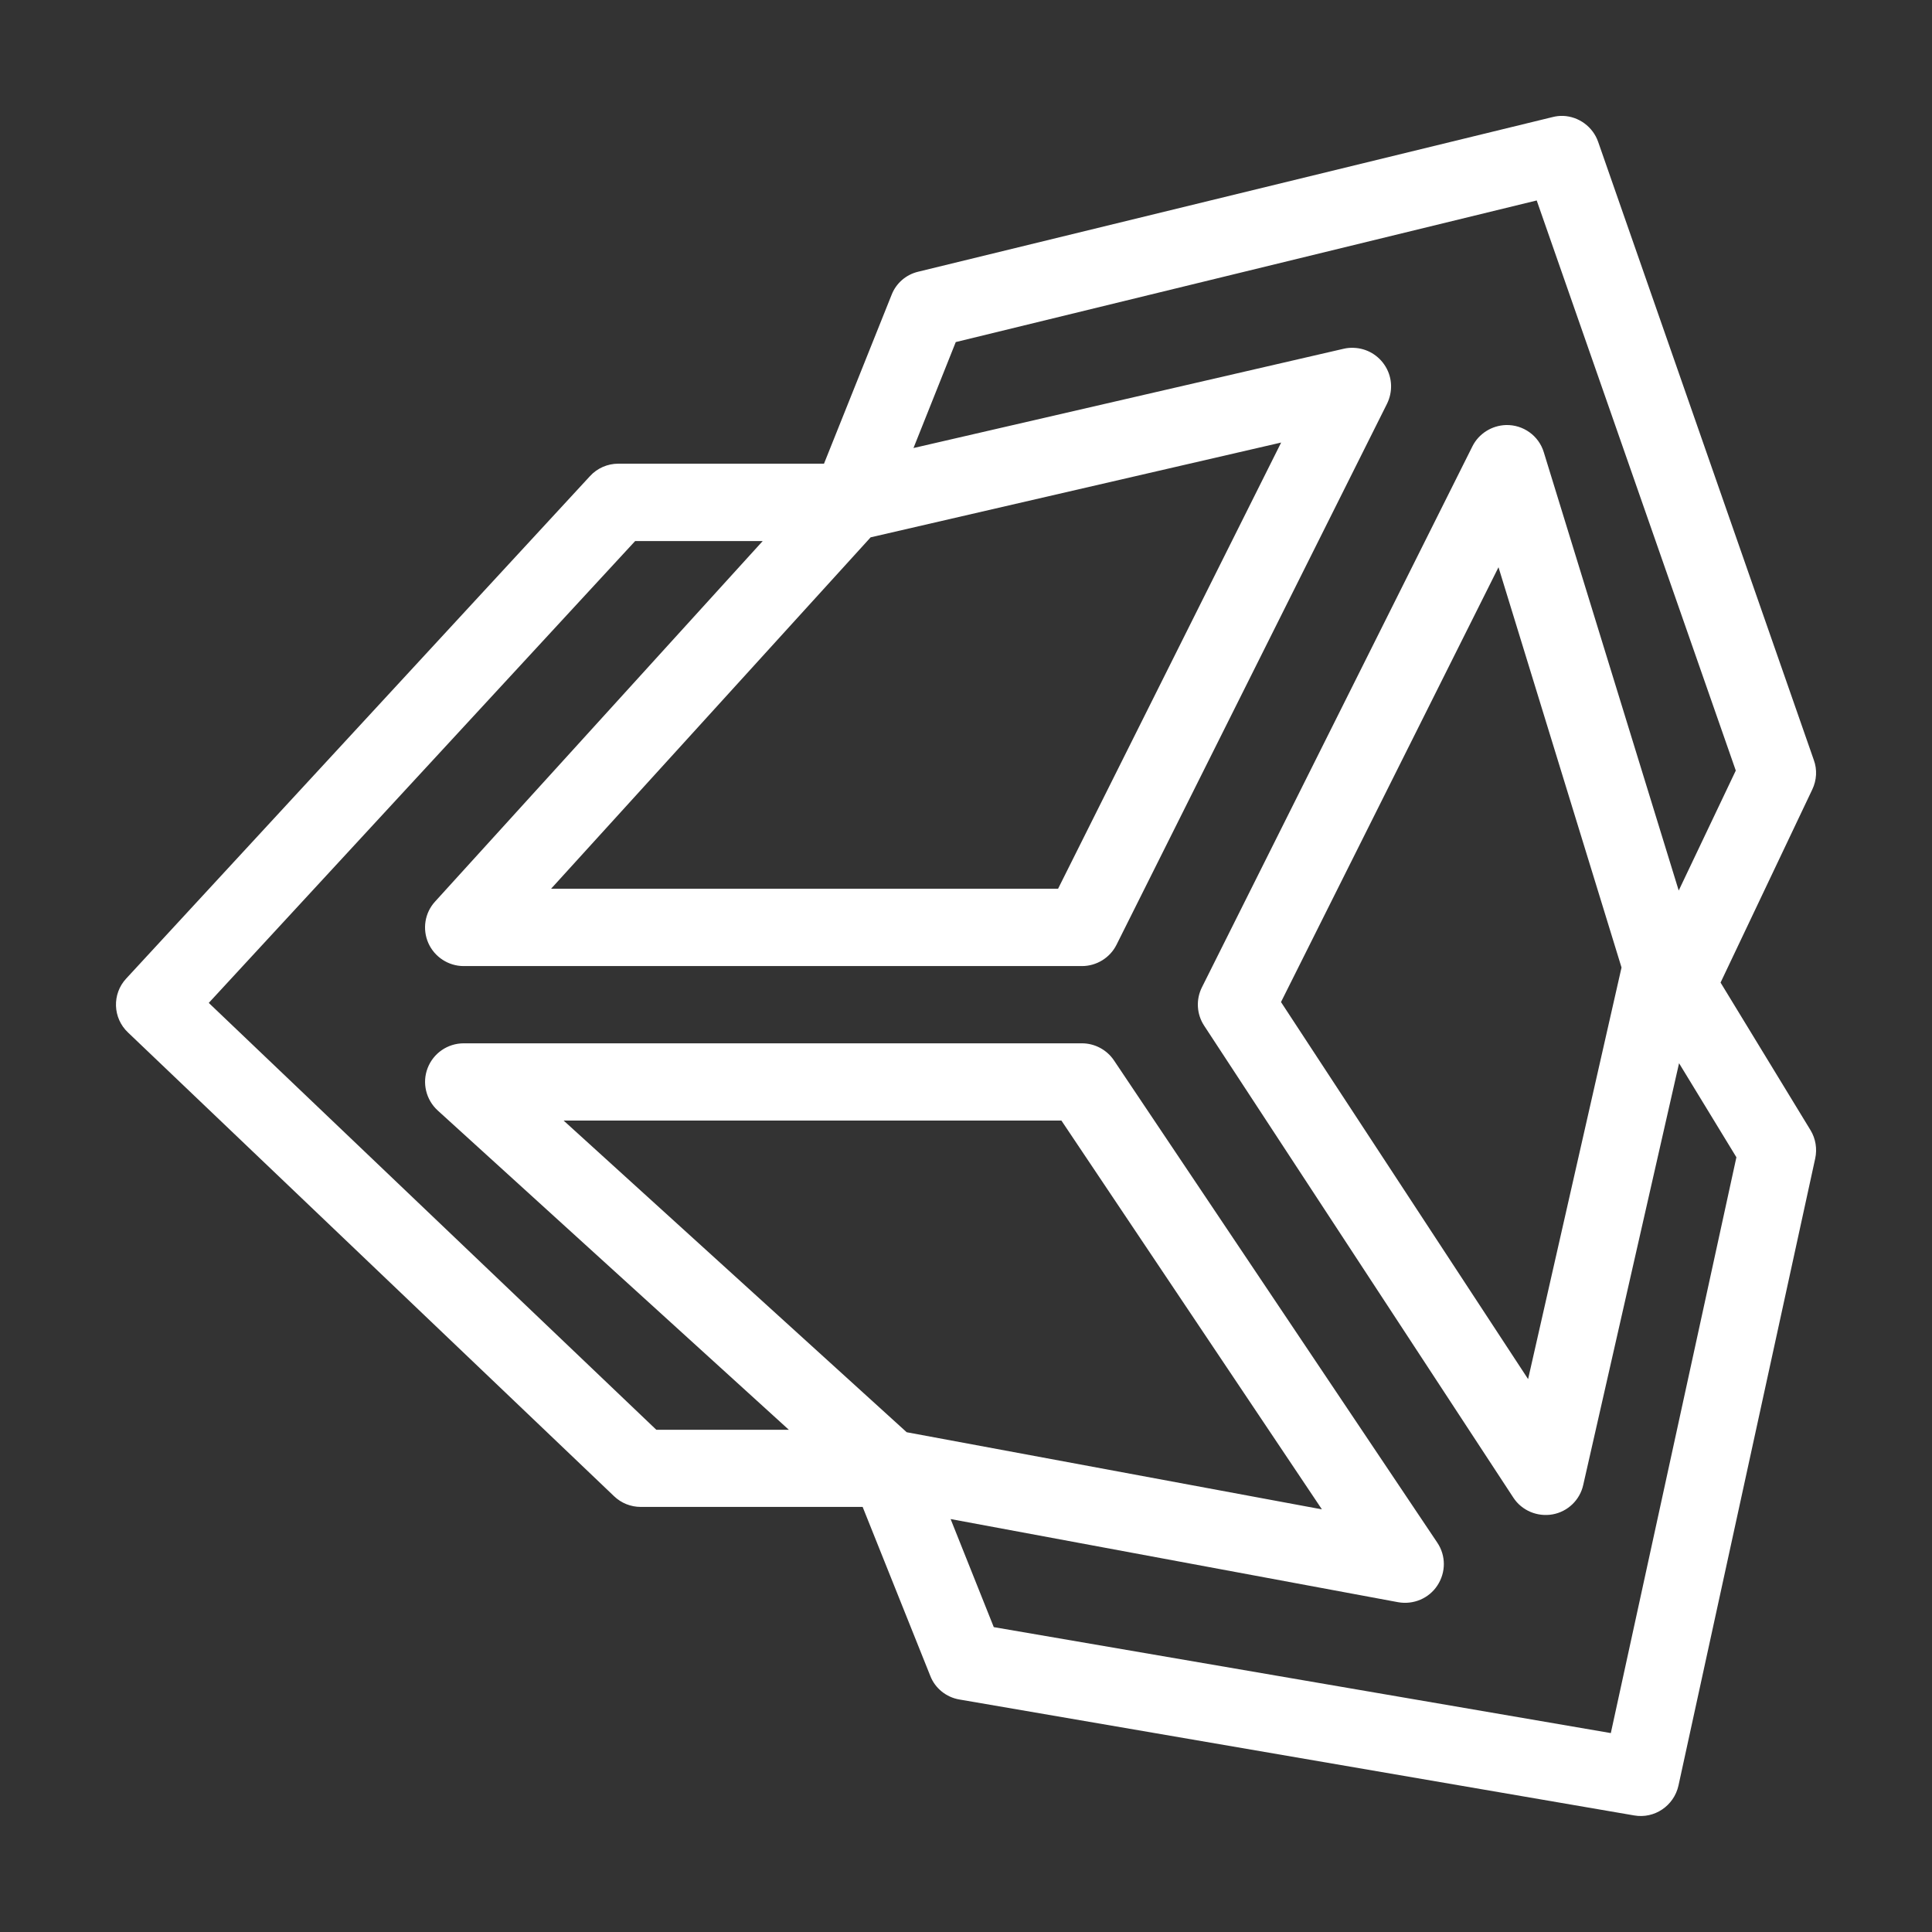 <svg xmlns="http://www.w3.org/2000/svg" xmlns:xlink="http://www.w3.org/1999/xlink" viewBox="0,0,256,256" width="50px" height="50px" fill-rule="nonzero"><rect x="0" y="0" width="256" height="256" fill="#333333" stroke="none"/><g fill="#ffffff" fill-rule="nonzero" stroke="none" stroke-width="1" stroke-linecap="butt" stroke-linejoin="miter" stroke-miterlimit="10" stroke-dasharray="" stroke-dashoffset="0" font-family="none" font-weight="none" font-size="none" text-anchor="none" style="mix-blend-mode: normal"><g transform="scale(5.12,5.12)"><path d="M40.449,3c-0.09,-0.004 -0.184,0.008 -0.273,0.031l-16.41,4c-0.316,0.074 -0.574,0.297 -0.691,0.598l-1.75,4.371h-5.324c-0.277,0 -0.547,0.117 -0.734,0.324l-12,13c-0.371,0.398 -0.352,1.023 0.047,1.398l12.578,12c0.188,0.18 0.434,0.277 0.691,0.277h5.742l1.75,4.371c0.125,0.324 0.414,0.555 0.754,0.613l17.461,3c0.527,0.094 1.031,-0.25 1.148,-0.77l3.539,-16.23c0.055,-0.25 0.012,-0.516 -0.121,-0.734l-2.328,-3.82l2.375,-5c0.113,-0.238 0.129,-0.512 0.039,-0.758l-5.582,-16c-0.137,-0.391 -0.5,-0.656 -0.91,-0.672zM39.77,5.188l5.152,14.754l-1.477,3.105l-3.492,-11.344c-0.129,-0.426 -0.531,-0.715 -0.98,-0.703c-0.367,0.012 -0.703,0.223 -0.867,0.551l-7,14c-0.16,0.32 -0.137,0.699 0.059,0.996l8,12.211c0.219,0.336 0.621,0.504 1.016,0.434c0.391,-0.07 0.707,-0.371 0.793,-0.762l2.48,-10.914l1.484,2.434l-3.25,14.902l-15.969,-2.742l-1.117,-2.797l11.582,2.152c0.395,0.07 0.797,-0.098 1.016,-0.434c0.223,-0.34 0.223,-0.773 -0.004,-1.109l-8.367,-12.48c-0.184,-0.273 -0.496,-0.441 -0.828,-0.441h-16c-0.414,0 -0.785,0.254 -0.934,0.641c-0.148,0.383 -0.043,0.82 0.262,1.098l9.086,8.262h-3.43l-11.582,-11.047l11.035,-11.953h3.301l-8.477,9.328c-0.27,0.293 -0.336,0.715 -0.176,1.078c0.16,0.359 0.52,0.594 0.914,0.594h16c0.379,0 0.727,-0.215 0.895,-0.551l7,-14c0.152,-0.309 0.141,-0.668 -0.035,-0.961c-0.176,-0.293 -0.484,-0.477 -0.828,-0.488c-0.086,-0.004 -0.172,0.004 -0.254,0.023l-11.137,2.57l1.094,-2.742zM33.156,11.453l-5.773,11.547h-13.121l8.27,-9.094zM38.781,14.68l3.184,10.359l-2.418,10.652l-6.395,-9.758zM14.586,29h12.883l6.742,10.062l-10.746,-1.996z"></path></g></g></svg>
